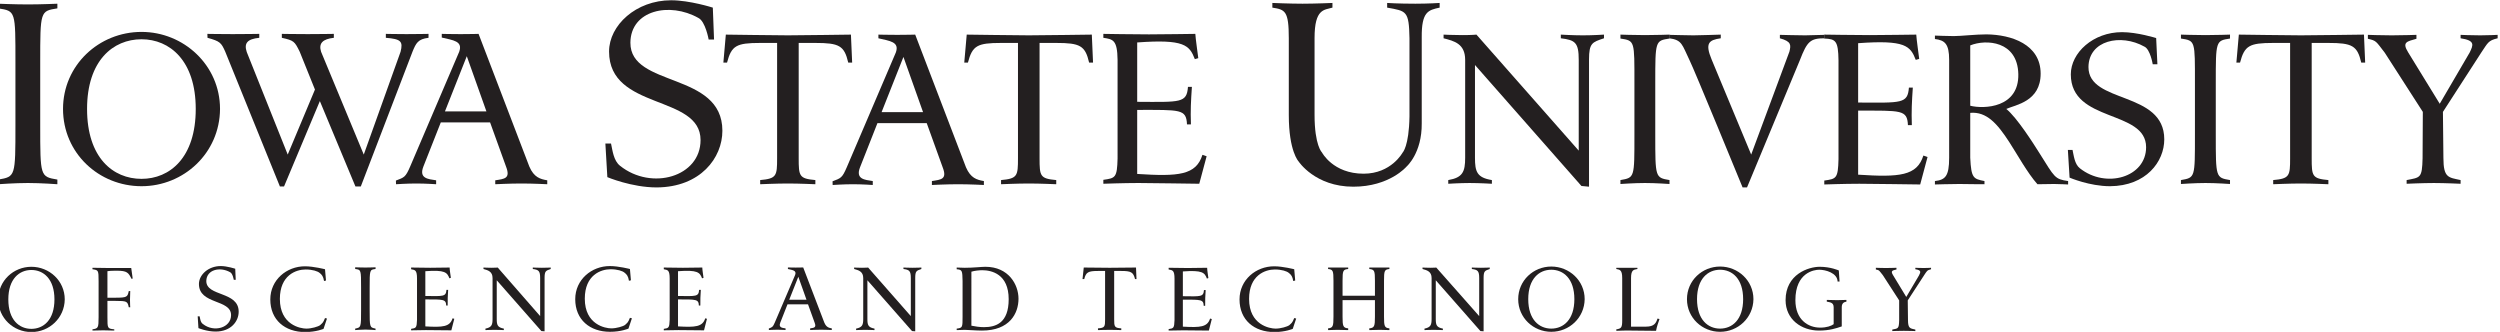 <?xml version="1.0" encoding="UTF-8" standalone="no"?>
<!-- Created with Inkscape (http://www.inkscape.org/) -->

<svg
   version="1.1"
   id="svg9"
   xml:space="preserve"
   width="399.989"
   height="53.097"
   viewBox="0 0 399.989 53.097"
   sodipodi:docname="iowastate.pdf"
   inkscape:version="1.1.1 (3bf5ae0d25, 2021-09-20)"
   xmlns:inkscape="http://www.inkscape.org/namespaces/inkscape"
   xmlns:sodipodi="http://sodipodi.sourceforge.net/DTD/sodipodi-0.dtd"
   xmlns="http://www.w3.org/2000/svg"
   xmlns:svg="http://www.w3.org/2000/svg"><defs
     id="defs13"><clipPath
       clipPathUnits="userSpaceOnUse"
       id="clipPath115"><path
         d="M 0,792 H 1224 V 0 H 0 Z"
         id="path113" /></clipPath><clipPath
       clipPathUnits="userSpaceOnUse"
       id="clipPath1137"><path
         d="M 0,792 H 1224 V 0 H 0 Z"
         id="path1135" /></clipPath><clipPath
       clipPathUnits="userSpaceOnUse"
       id="clipPath1195"><path
         d="M 0,792 H 1224 V 0 H 0 Z"
         id="path1193" /></clipPath><clipPath
       clipPathUnits="userSpaceOnUse"
       id="clipPath1359"><path
         d="M 0,792 H 1224 V 0 H 0 Z"
         id="path1357" /></clipPath></defs><sodipodi:namedview
     id="namedview11"
     pagecolor="#ffffff"
     bordercolor="#666666"
     borderopacity="1.0"
     inkscape:pageshadow="2"
     inkscape:pageopacity="0.0"
     inkscape:pagecheckerboard="0"
     showgrid="false"
     inkscape:zoom="1.87755"
     inkscape:cx="-94.005484"
     inkscape:cy="-145.13595"
     inkscape:window-width="2560"
     inkscape:window-height="1387"
     inkscape:window-x="1912"
     inkscape:window-y="-8"
     inkscape:window-maximized="1"
     inkscape:current-layer="g15" /><g
     id="g15"
     inkscape:groupmode="layer"
     inkscape:label="iowastate"
     transform="matrix(1.333,0,0,-1.333,-1110.475,170.548)"><g
       id="g2429"
       transform="translate(882.409,95.832)"><path
         d="M 0,0 C 0,0 1.562,-0.029 2.298,-0.029 3.063,-0.029 4.417,0 4.623,0 c 0,-0.265 0.118,-1.001 0.148,-1.235 L 4.595,-1.294 c -0.266,0.705 -0.531,1.029 -2.887,0.853 v -2.973 c 2.179,-0.029 2.474,-0.09 2.533,0.734 H 4.446 C 4.388,-3.414 4.388,-3.855 4.388,-4.563 H 4.212 c -0.03,0.765 -0.325,0.736 -2.504,0.736 v -3.239 c 2.091,-0.119 2.945,-0.059 3.269,0.972 l 0.206,-0.06 C 5.095,-6.535 4.829,-7.537 4.829,-7.537 c 0,0 -2.62,0.028 -3.061,0.028 C 1.031,-7.509 0,-7.537 0,-7.537 v 0.177 c 0.59,0.088 0.678,0.118 0.708,1.089 v 4.946 c 0,1.031 -0.236,1.031 -0.708,1.119 z"
         style="fill:#231f20;fill-opacity:1;fill-rule:nonzero;stroke:none"
         id="path2431" /></g><g
       id="g2433"
       transform="translate(912.737,95.832)"><path
         d="m 0,0 c 0,0 1.56,-0.029 2.296,-0.029 0.766,0 2.12,0.029 2.326,0.029 0,-0.265 0.117,-1.001 0.148,-1.235 L 4.593,-1.294 c -0.265,0.705 -0.531,1.029 -2.886,0.853 v -2.973 c 2.179,-0.029 2.474,-0.09 2.532,0.734 H 4.445 C 4.387,-3.414 4.387,-3.855 4.387,-4.563 H 4.21 c -0.029,0.765 -0.324,0.736 -2.503,0.736 v -3.239 c 2.091,-0.119 2.944,-0.059 3.269,0.972 l 0.206,-0.06 C 5.093,-6.535 4.828,-7.537 4.828,-7.537 c 0,0 -2.62,0.028 -3.062,0.028 C 1.029,-7.509 0,-7.537 0,-7.537 v 0.177 c 0.588,0.088 0.677,0.118 0.706,1.089 v 4.946 c 0,1.031 -0.235,1.031 -0.706,1.119 z"
         style="fill:#231f20;fill-opacity:1;fill-rule:nonzero;stroke:none"
         id="path2435" /></g><g
       id="g2437"
       transform="translate(973.332,95.803)"><path
         d="m 0,0 c 0,0 1.56,-0.029 2.296,-0.029 0.766,0 2.12,0.029 2.326,0.029 0,-0.265 0.117,-1.001 0.147,-1.235 L 4.593,-1.296 c -0.266,0.707 -0.531,1.031 -2.886,0.855 v -2.973 c 2.179,-0.031 2.474,-0.088 2.532,0.735 H 4.445 C 4.386,-3.414 4.386,-3.857 4.386,-4.563 H 4.21 c -0.029,0.765 -0.324,0.737 -2.503,0.737 v -3.24 c 2.091,-0.118 2.944,-0.06 3.269,0.972 L 5.181,-6.153 C 5.093,-6.537 4.828,-7.537 4.828,-7.537 c 0,0 -2.621,0.029 -3.062,0.029 C 1.03,-7.508 0,-7.537 0,-7.537 v 0.177 c 0.589,0.088 0.677,0.117 0.706,1.089 v 4.946 c 0,1.032 -0.235,1.032 -0.706,1.119 z"
         style="fill:#231f20;fill-opacity:1;fill-rule:nonzero;stroke:none"
         id="path2439" /></g><g
       id="g2441"
       transform="translate(891.096,95.832)"><path
         d="M 0,0 C 0,0 0.471,-0.029 0.942,-0.029 1.442,-0.029 1.708,0 1.708,0 l 5.093,-5.83 v 4.565 c 0,0.853 -0.176,1 -0.883,1.088 V 0 c 0,0 0.619,-0.029 1.09,-0.029 C 7.538,-0.029 8.067,0 8.067,0 V -0.177 C 7.479,-0.383 7.332,-0.412 7.332,-1.265 v -6.39 L 6.949,-7.626 1.591,-1.53 v -4.653 c 0,-0.707 0.088,-1.002 0.852,-1.148 v -0.178 c 0,0 -0.618,0.03 -1.118,0.03 -0.471,0 -1.09,-0.03 -1.09,-0.03 v 0.178 c 0.737,0.146 0.854,0.441 0.854,1.148 v 4.918 c 0,0.794 -0.56,0.943 -1.089,1.088 z"
         style="fill:#231f20;fill-opacity:1;fill-rule:nonzero;stroke:none"
         id="path2443" /></g><g
       id="g2445"
       transform="translate(935.585,95.832)"><path
         d="M 0,0 C 0,0 0.471,-0.029 0.941,-0.029 1.443,-0.029 1.678,0 1.678,0 l 5.124,-5.83 v 4.565 c 0,0.853 -0.177,1 -0.884,1.088 V 0 c 0,0 0.618,-0.029 1.089,-0.029 0.53,0 1.06,0.029 1.06,0.029 V -0.177 C 7.479,-0.383 7.331,-0.412 7.331,-1.265 v -6.39 L 6.948,-7.626 1.59,-1.53 v -4.653 c 0,-0.707 0.088,-1.002 0.854,-1.148 v -0.178 c 0,0 -0.619,0.03 -1.119,0.03 -0.471,0 -1.09,-0.03 -1.09,-0.03 v 0.178 c 0.736,0.146 0.855,0.441 0.855,1.148 v 4.918 c 0,0.794 -0.56,0.943 -1.09,1.088 z"
         style="fill:#231f20;fill-opacity:1;fill-rule:nonzero;stroke:none"
         id="path2447" /></g><g
       id="g2449"
       transform="translate(1003.806,95.832)"><path
         d="M 0,0 C 0,0 0.472,-0.029 0.941,-0.029 1.442,-0.029 1.648,0 1.648,0 l 5.154,-5.83 v 4.565 c 0,0.853 -0.177,1 -0.884,1.088 V 0 c 0,0 0.618,-0.029 1.09,-0.029 C 7.537,-0.029 8.067,0 8.067,0 V -0.177 C 7.479,-0.383 7.331,-0.412 7.331,-1.265 v -6.39 L 6.948,-7.626 1.59,-1.53 v -4.653 c 0,-0.707 0.088,-1.002 0.853,-1.148 v -0.178 c 0,0 -0.618,0.03 -1.119,0.03 -0.47,0 -1.089,-0.03 -1.089,-0.03 v 0.178 c 0.737,0.146 0.854,0.441 0.854,1.148 l 0.001,4.918 c 0,0.794 -0.561,0.943 -1.09,1.088 z"
         style="fill:#231f20;fill-opacity:1;fill-rule:nonzero;stroke:none"
         id="path2451" /></g><g
       id="g2453"
       transform="translate(1058.217,95.803)"><path
         d="M 0,0 C 0,0 0.677,-0.029 1.208,-0.029 1.737,-0.029 2.474,0 2.474,0 V -0.206 C 2.002,-0.322 1.737,-0.354 2.062,-0.884 l 1.589,-2.618 1.531,2.589 c 0.206,0.412 0.295,0.62 -0.442,0.736 L 4.74,0 c 0,0 0.501,-0.029 1.002,-0.029 C 6.154,-0.029 6.625,0 6.625,0 V -0.177 C 6.124,-0.293 6.124,-0.412 5.8,-0.884 L 3.828,-3.916 3.857,-6.271 c 0,-1.031 0.266,-1.001 0.884,-1.148 v -0.178 c 0,0 -0.796,0.03 -1.385,0.03 -0.558,0 -1.383,-0.03 -1.383,-0.03 v 0.178 c 0.706,0.147 0.795,0.088 0.825,1.118 v 2.385 L 0.854,-0.913 C 0.383,-0.322 0.441,-0.293 0,-0.206 Z"
         style="fill:#231f20;fill-opacity:1;fill-rule:nonzero;stroke:none"
         id="path2455" /></g><g
       id="g2457"
       transform="translate(962.996,94.448)"><path
         d="m 0,0 0.148,1.384 c 0,0 2.532,-0.03 3.122,-0.03 0.558,0 3.15,0.03 3.15,0.03 L 6.479,0 H 6.302 C 6.096,0.824 5.83,0.972 4.653,0.972 H 3.799 v -5.8 c 0,-0.884 0.029,-1.03 0.854,-1.09 v -0.207 c 0,0 -0.825,0.03 -1.383,0.03 -0.59,0 -1.415,-0.03 -1.415,-0.03 v 0.207 c 0.825,0.06 0.854,0.206 0.854,1.09 v 5.8 H 1.855 C 0.678,0.972 0.413,0.824 0.207,0 Z"
         style="fill:#231f20;fill-opacity:1;fill-rule:nonzero;stroke:none"
         id="path2459" /></g><g
       id="g2461"
       transform="translate(861.299,95.686)"><path
         d="m 0,0 c 0,0 -0.972,0.324 -1.737,0.324 -1.502,0 -2.62,-1.06 -2.62,-2.15 0,-2.502 3.857,-1.796 3.857,-3.739 0,-1.531 -2.062,-2.12 -3.386,-1.061 -0.296,0.206 -0.324,0.649 -0.384,0.913 h -0.235 l 0.089,-1.413 c 0,0 1.001,-0.412 2.061,-0.412 1.855,0 2.768,1.237 2.768,2.385 0,2.473 -3.887,1.796 -3.887,3.681 0.03,1.383 1.649,1.738 2.856,1.059 0.323,-0.147 0.441,-0.912 0.441,-0.912 h 0.236 z"
         style="fill:#231f20;fill-opacity:1;fill-rule:nonzero;stroke:none"
         id="path2463" /></g><g
       id="g2465"
       transform="translate(876.404,93.389)"><path
         d="m 0,0 v -2.591 c 0,-2.15 0,-2.15 -0.708,-2.297 v -0.177 c 0,0 0.678,0.06 1.237,0.06 0.53,0 1.207,-0.06 1.207,-0.06 v 0.177 C 1.029,-4.741 1.029,-4.741 1.029,-2.591 V 0 c 0,2.179 0,2.179 0.707,2.267 v 0.206 c 0,0 -0.677,-0.03 -1.207,-0.03 -0.559,0 -1.237,0.03 -1.237,0.03 V 2.267 C 0,2.179 0,2.179 0,0"
         style="fill:#231f20;fill-opacity:1;fill-rule:nonzero;stroke:none"
         id="path2467" /></g><g
       id="g2469"
       transform="translate(872.075,95.626)"><path
         d="m 0,0 c 0,0 -1.354,0.354 -2.414,0.354 -2.179,0 -4.152,-1.62 -4.152,-3.975 0,-2.474 1.766,-3.916 4.181,-3.916 1.325,0 2.208,0.383 2.208,0.383 L 0.235,-5.917 0,-5.858 c -0.235,-0.62 -0.354,-0.62 -0.589,-0.854 -0.235,-0.178 -1.031,-0.413 -1.648,-0.413 -0.707,0 -3.181,0.441 -3.181,3.562 0,2.856 1.943,3.534 3.092,3.534 0.824,0 1.442,-0.206 1.679,-0.412 0.264,-0.206 0.441,-0.413 0.53,-0.971 l 0.234,0.058 z"
         style="fill:#231f20;fill-opacity:1;fill-rule:nonzero;stroke:none"
         id="path2471" /></g><g
       id="g2473"
       transform="translate(908.674,95.655)"><path
         d="m 0,0 c 0,0 -1.354,0.354 -2.415,0.354 -2.179,0 -4.151,-1.62 -4.151,-3.975 0,-2.474 1.767,-3.916 4.18,-3.916 1.325,0 2.209,0.383 2.209,0.383 L 0.235,-5.917 0,-5.858 c -0.236,-0.62 -0.354,-0.62 -0.59,-0.855 -0.234,-0.177 -1.029,-0.412 -1.647,-0.412 -0.707,0 -3.181,0.441 -3.181,3.562 0,2.857 1.943,3.534 3.092,3.534 0.824,0 1.443,-0.206 1.678,-0.412 0.265,-0.205 0.441,-0.413 0.53,-0.971 l 0.236,0.058 z"
         style="fill:#231f20;fill-opacity:1;fill-rule:nonzero;stroke:none"
         id="path2475" /></g><g
       id="g2477"
       transform="translate(988.406,95.626)"><path
         d="m 0,0 c 0,0 -1.354,0.354 -2.414,0.354 -2.179,0 -4.151,-1.62 -4.151,-3.975 0,-2.474 1.766,-3.916 4.18,-3.916 1.325,0 2.209,0.383 2.209,0.383 L 0.236,-5.917 0,-5.858 c -0.235,-0.62 -0.353,-0.62 -0.589,-0.854 -0.235,-0.178 -1.03,-0.413 -1.648,-0.413 -0.707,0 -3.181,0.441 -3.181,3.562 0,2.856 1.944,3.534 3.092,3.534 0.824,0 1.443,-0.206 1.679,-0.412 0.264,-0.206 0.441,-0.413 0.529,-0.971 l 0.236,0.058 z"
         style="fill:#231f20;fill-opacity:1;fill-rule:nonzero;stroke:none"
         id="path2479" /></g><g
       id="g2481"
       transform="translate(844.163,95.803)"><path
         d="M 0,0 C 0,0 1.236,-0.029 1.973,-0.029 H 4.652 L 4.829,-1.296 4.682,-1.325 c -0.354,0.736 -0.531,0.971 -1.738,0.971 -0.236,0 -0.853,0 -1.148,-0.058 v -3.181 h 0.942 c 1.413,0 1.472,0.091 1.619,0.796 h 0.177 c 0,0 -0.03,-0.766 -0.03,-1.06 0,-0.5 0.03,-0.882 0.03,-0.882 H 4.357 C 4.21,-4.034 4.151,-3.975 2.738,-3.975 H 1.796 v -1.943 c 0,-1.354 0,-1.384 0.824,-1.471 v -0.148 c 0,0 -1.03,0.029 -1.324,0.029 C 1.001,-7.508 0,-7.537 0,-7.537 v 0.148 c 0.677,0.117 0.736,0.146 0.736,1.471 v 4.3 c 0,1.353 -0.03,1.325 -0.736,1.441 z"
         style="fill:#231f20;fill-opacity:1;fill-rule:nonzero;stroke:none"
         id="path2483" /></g><g
       id="g2485"
       transform="translate(1027.065,95.803)"><path
         d="M 0,0 V -0.147 C 0.412,-0.235 0.707,-0.235 0.707,-1.235 V -6.331 C 0.707,-7.184 0.589,-7.302 0,-7.389 v -0.178 c 0,0 1.325,0.059 1.855,0.03 0.531,0 2.915,-0.03 2.915,-0.03 0.088,0.501 0.265,0.973 0.413,1.414 L 4.947,-6.094 C 4.77,-6.625 4.564,-7.066 3.563,-7.066 H 1.768 v 5.831 c 0,1 0.323,1 0.765,1.088 V 0 H 1.236 Z"
         style="fill:#231f20;fill-opacity:1;fill-rule:nonzero;stroke:none"
         id="path2487" /></g><g
       id="g2489"
       transform="translate(994.207,92.447)"><path
         d="m 0,0 h 3.887 v 1.796 c 0,1.206 -0.06,1.353 -0.678,1.412 V 3.385 H 4.446 5.624 V 3.208 C 5.034,3.149 4.976,3.002 4.976,1.796 v -4.3 c 0,-1.146 0.058,-1.353 0.648,-1.413 v -0.207 c 0,0 -0.766,0.03 -1.149,0.03 -0.354,0 -1.266,-0.03 -1.266,-0.03 v 0.207 c 0.618,0.06 0.678,0.267 0.678,1.413 v 1.973 H 0 V -2.504 C 0,-3.65 0.059,-3.857 0.677,-3.917 v -0.207 c 0,0 -0.912,0.03 -1.295,0.03 -0.354,0 -1.119,-0.03 -1.119,-0.03 v 0.207 c 0.589,0.06 0.647,0.267 0.647,1.413 v 4.3 c 0,1.206 -0.058,1.353 -0.647,1.412 V 3.385 H -0.56 0.677 V 3.208 C 0.059,3.149 0,3.002 0,1.796 Z"
         style="fill:#231f20;fill-opacity:1;fill-rule:nonzero;stroke:none"
         id="path2491" /></g><g
       id="g2493"
       transform="translate(1053.771,95.481)"><path
         d="m 0,0 c 0,0 -0.971,0.441 -2.296,0.441 -1.325,0 -4.093,-0.883 -4.093,-4.005 0,-2.325 1.914,-3.651 4.005,-3.651 1.266,0 2.061,0.265 2.738,0.5 v 2.298 c 0,0.441 0.207,0.618 0.56,0.676 v 0.206 c 0,0 -0.737,-0.029 -1.119,-0.029 -0.384,0 -1.237,0.029 -1.237,0.029 v -0.206 c 0.324,-0.088 0.824,-0.058 0.824,-0.676 v -2.032 c -0.294,-0.207 -0.824,-0.412 -1.619,-0.412 -1.444,0 -2.974,0.941 -2.974,3.297 0,3.327 2.268,3.651 2.857,3.651 0.765,0 2.177,-0.383 2.207,-1.412 h 0.236 z"
         style="fill:#231f20;fill-opacity:1;fill-rule:nonzero;stroke:none"
         id="path2495" /></g><g
       id="g2497"
       transform="translate(839.6,92.005)"><path
         d="m 0,0 c 0,2.473 -1.325,3.533 -2.769,3.533 -1.442,0 -2.767,-1.06 -2.767,-3.533 0,-2.474 1.325,-3.533 2.767,-3.533 C -1.325,-3.533 0,-2.474 0,0 m -6.743,0 c 0,2.238 1.825,3.917 3.974,3.917 2.15,0 4.005,-1.679 4.005,-3.917 -0.03,-2.237 -1.855,-3.916 -4.005,-3.916 -2.149,0 -3.974,1.679 -3.974,3.916"
         style="fill:#231f20;fill-opacity:1;fill-rule:evenodd;stroke:none"
         id="path2499" /></g><g
       id="g2501"
       transform="translate(929.864,91.969)"><path
         d="M 0,0 -0.98,2.757 -2.07,0 Z m -2.229,3.871 c 0,0 0.477,-0.013 0.943,-0.013 0.477,0 0.893,0.013 0.893,0.013 L 2.144,-2.755 C 2.376,-3.293 2.682,-3.38 3.037,-3.441 v -0.196 c 0,0 -0.697,0.036 -1.285,0.036 -0.588,0 -1.312,-0.036 -1.312,-0.036 v 0.196 c 0.466,0.074 0.772,0.086 0.539,0.686 l -0.795,2.204 h -2.462 l -0.869,-2.204 c -0.234,-0.6 0.245,-0.625 0.636,-0.686 v -0.196 c 0,0 -0.514,0.036 -0.992,0.036 -0.466,0 -1.004,-0.036 -1.004,-0.036 0,0 -0.013,-0.05 -0.013,0.183 0.416,0.161 0.478,0.161 0.71,0.699 l 2.45,5.732 c 0.196,0.539 -0.305,0.576 -0.869,0.71 z"
         style="fill:#231f20;fill-opacity:1;fill-rule:evenodd;stroke:none"
         id="path2503" /></g><g
       id="g2505"
       transform="translate(949.658,95.332)"><path
         d="m 0,0 c 0.354,0.117 0.942,0.178 1.296,0.178 1.148,0 3.18,-0.472 3.18,-3.476 0,-2.886 -1.56,-3.357 -2.973,-3.357 -0.561,0 -1.061,0.089 -1.503,0.176 z M -1.766,0.5 V 0.294 c 0.677,-0.059 0.677,-0.177 0.707,-1.412 L -1.06,-5.389 c 0,-1.296 0,-1.353 -0.706,-1.442 v -0.178 c 0,0 0.588,0.03 0.971,0.03 0.383,0 1.296,-0.087 2.062,-0.087 3.327,0 4.387,2.06 4.387,3.827 0,1.678 -1.178,3.829 -3.974,3.829 -0.472,0 -1.414,-0.119 -2.475,-0.119 -0.323,0 -0.971,0.029 -0.971,0.029"
         style="fill:#231f20;fill-opacity:1;fill-rule:evenodd;stroke:none"
         id="path2507" /></g><g
       id="g2509"
       transform="translate(1022.031,92.034)"><path
         d="m 0,0 c 0,2.473 -1.326,3.533 -2.769,3.533 -1.442,0 -2.767,-1.06 -2.767,-3.533 0,-2.474 1.325,-3.533 2.767,-3.533 C -1.326,-3.533 0,-2.474 0,0 m -6.742,0 c 0,2.237 1.824,3.917 3.973,3.917 2.151,0 4.005,-1.68 4.005,-3.917 -0.029,-2.237 -1.854,-3.916 -4.005,-3.916 -2.149,0 -3.973,1.679 -3.973,3.916"
         style="fill:#231f20;fill-opacity:1;fill-rule:evenodd;stroke:none"
         id="path2511" /></g><g
       id="g2513"
       transform="translate(1042.288,92.034)"><path
         d="m 0,0 c 0,2.473 -1.324,3.533 -2.768,3.533 -1.442,0 -2.767,-1.06 -2.767,-3.533 0,-2.474 1.325,-3.533 2.767,-3.533 C -1.324,-3.533 0,-2.474 0,0 m -6.742,0 c 0,2.237 1.825,3.917 3.974,3.917 2.15,0 4.004,-1.68 4.004,-3.917 -0.029,-2.237 -1.854,-3.916 -4.004,-3.916 -2.149,0 -3.974,1.679 -3.974,3.916"
         style="fill:#231f20;fill-opacity:1;fill-rule:evenodd;stroke:none"
         id="path2515" /></g><g
       id="g2517"
       transform="translate(1033.419,123.76)"><path
         d="m 0,0 c 0,0 2.297,-0.059 2.914,-0.059 0.621,0 3.269,0.088 3.269,0.088 V -0.412 C 4.739,-0.619 4.269,-1.001 5.093,-2.974 l 4.742,-11.396 4.593,12.369 c 0.176,0.764 0.263,1.205 -1.15,1.589 V 0 c 0,0 2.209,-0.059 3.033,-0.059 1.06,0.03 2.328,0.059 2.328,0.059 v -0.412 c -1.709,0 -2.092,-0.384 -2.946,-2.591 L 9.335,-18.312 H 8.803 c 0,0 -5.859,14.279 -6.36,15.251 C 1.531,-1.179 1.562,-0.619 0,-0.412 Z"
         style="fill:#231f20;fill-opacity:1;fill-rule:nonzero;stroke:none"
         id="path2519" /></g><g
       id="g2521"
       transform="translate(834.917,120.433)"><path
         d="m 0,0 v -7.507 c 0,-6.183 0,-6.183 -2.061,-6.537 v -0.559 c 0,0 2.002,0.147 3.563,0.147 1.561,0 3.532,-0.147 3.532,-0.147 v 0.559 C 2.975,-13.69 2.975,-13.69 2.975,-7.507 V 0 c 0,6.183 0,6.183 2.059,6.506 v 0.559 c 0,0 -1.971,-0.086 -3.532,-0.086 -1.561,0 -3.563,0.086 -3.563,0.086 V 6.506 C 0.03,6.183 0,6.183 0,0"
         style="fill:#231f20;fill-opacity:1;fill-rule:nonzero;stroke:none"
         id="path2523" /></g><g
       id="g2525"
       transform="translate(918.622,127.028)"><path
         d="m 0,0 c 0,0 -2.768,0.883 -5.005,0.883 -4.21,0 -7.448,-3.002 -7.448,-6.153 0,-7.094 10.981,-5.124 10.981,-10.628 0,-4.418 -5.887,-6.096 -9.656,-3.091 -0.795,0.616 -0.914,1.883 -1.09,2.678 h -0.678 l 0.237,-4.035 c 0,0 2.913,-1.235 5.919,-1.235 5.268,0.029 7.889,3.56 7.889,6.801 0,7.124 -11.071,5.153 -11.041,10.57 0.029,3.916 4.711,4.916 8.157,2.973 0.853,-0.411 1.235,-2.59 1.235,-2.59 h 0.648 z"
         style="fill:#231f20;fill-opacity:1;fill-rule:nonzero;stroke:none"
         id="path2527" /></g><g
       id="g2529"
       transform="translate(919.889,120.433)"><path
         d="m 0,0 0.295,3.356 c 0,0 6.095,-0.087 7.448,-0.087 1.355,0 7.567,0.087 7.567,0.087 L 15.457,0 H 14.986 C 14.515,2.032 13.898,2.356 11.041,2.356 H 9.04 v -13.84 c 0,-2.148 0.058,-2.443 2.001,-2.619 v -0.5 c 0,0 -1.943,0.088 -3.298,0.088 -1.353,0 -3.326,-0.088 -3.326,-0.088 v 0.5 c 1.973,0.176 2.032,0.5 2.032,2.619 V 2.356 H 4.417 C 1.561,2.356 0.971,2.032 0.441,0 Z"
         style="fill:#231f20;fill-opacity:1;fill-rule:nonzero;stroke:none"
         id="path2531" /></g><g
       id="g2533"
       transform="translate(965.495,123.877)"><path
         d="m 0,0 c 0,0 3.71,-0.06 5.476,-0.06 1.827,0 5.095,0.06 5.565,0.06 0.029,-0.588 0.295,-2.384 0.354,-2.913 l -0.413,-0.12 c -0.647,1.679 -1.265,2.416 -6.919,2.004 v -7.126 c 5.241,-0.03 5.948,-0.148 6.094,1.796 h 0.472 c -0.117,-1.738 -0.177,-2.796 -0.117,-4.504 H 10.04 c -0.088,1.854 -0.766,1.737 -5.977,1.737 v -7.686 c 4.974,-0.323 7.066,-0.147 7.832,2.296 l 0.501,-0.176 c -0.236,-0.882 -0.883,-3.298 -0.883,-3.298 0,0 -6.213,0.09 -7.303,0.09 C 2.444,-17.9 0,-17.99 0,-17.99 v 0.472 c 1.443,0.206 1.648,0.236 1.708,2.561 V -3.12 C 1.68,-0.705 1.148,-0.646 0,-0.472 Z"
         style="fill:#231f20;fill-opacity:1;fill-rule:nonzero;stroke:none"
         id="path2535" /></g><g
       id="g2537"
       transform="translate(985.781,127.589)"><path
         d="m 0,0 c 0,0 2.12,-0.091 3.623,-0.091 1.5,0 3.59,0.091 3.59,0.091 V -0.561 C 6.242,-0.854 5.065,-0.65 5.065,-4.213 v -9.213 c 0,-3.681 0.883,-4.507 0.883,-4.507 0,0 1.323,-2.561 5.003,-2.561 3.327,0 4.682,2.531 4.682,2.531 0,0 0.766,0.737 0.825,4.33 v 9.392 c -0.059,3.297 -0.353,3.267 -2.679,3.68 V 0 c 0,0 1.295,-0.091 3.387,-0.091 1.588,0 2.914,0.091 2.914,0.091 v -0.561 c -1.355,-0.293 -2.18,-0.47 -2.15,-3.563 v -10.334 c 0.031,-3.592 -1.825,-5.183 -1.825,-5.183 0,0 -2.031,-2.413 -6.389,-2.413 -4.593,0 -6.566,3.031 -6.566,3.031 0,0 -1.176,1.208 -1.176,5.566 v 9.216 c 0,3.297 -0.444,3.443 -1.974,3.68 z"
         style="fill:#231f20;fill-opacity:1;fill-rule:nonzero;stroke:none"
         id="path2539" /></g><g
       id="g2541"
       transform="translate(1006.332,123.789)"><path
         d="M 0,0 C 0,0 1.061,-0.059 2.237,-0.059 3.445,-0.059 3.945,0 3.945,0 l 12.277,-13.926 v 10.894 c 0,2.061 -0.411,2.384 -2.149,2.591 V 0 c 0,0 1.473,-0.088 2.65,-0.088 1.208,0 2.532,0.088 2.532,0.088 V -0.441 C 17.841,-0.912 17.458,-1 17.458,-3.003 V -18.254 L 16.547,-18.167 3.769,-3.65 v -11.132 c 0,-1.676 0.236,-2.384 2.03,-2.677 v -0.443 c 0,0 -1.442,0.09 -2.678,0.09 -1.118,0 -2.56,-0.09 -2.56,-0.09 v 0.443 c 1.736,0.293 2.03,1.001 2.03,2.677 v 11.75 c 0,1.942 -1.325,2.266 -2.591,2.591 z"
         style="fill:#231f20;fill-opacity:1;fill-rule:nonzero;stroke:none"
         id="path2543" /></g><g
       id="g2545"
       transform="translate(1117.273,123.76)"><path
         d="M 0,0 C 0,0 1.619,-0.059 2.856,-0.059 4.092,-0.059 5.829,0 5.829,0 v -0.471 c -1.119,-0.325 -1.767,-0.383 -1,-1.62 l 3.796,-6.18 3.594,6.151 c 0.442,0.912 0.677,1.442 -1.09,1.708 V 0 c 0,0 1.207,-0.059 2.354,-0.059 1.033,0 2.092,0.059 2.092,0.059 v -0.412 c -1.148,-0.266 -1.178,-0.559 -1.943,-1.679 l -4.624,-7.155 0.058,-5.536 c 0,-2.412 0.62,-2.324 2.063,-2.648 v -0.443 c 0,0 -1.856,0.09 -3.21,0.09 -1.354,0 -3.269,-0.09 -3.269,-0.09 v 0.443 c 1.651,0.324 1.857,0.204 1.915,2.618 l 0.03,5.566 -4.565,7.097 c -1.089,1.413 -1,1.442 -2.03,1.678 z"
         style="fill:#231f20;fill-opacity:1;fill-rule:nonzero;stroke:none"
         id="path2547" /></g><g
       id="g2549"
       transform="translate(866.892,123.877)"><path
         d="M 0,0 C 0,0 1.679,-0.029 3.121,-0.029 4.534,-0.029 6.242,0 6.242,0 V -0.472 C 4.917,-0.617 4.388,-1.118 4.712,-2.149 l 5.122,-12.338 4.417,12.338 c 0.324,1.265 0.029,1.532 -1.767,1.677 V 0 c 0,0 1.354,-0.029 2.473,-0.029 1.148,0 2.65,0.029 2.65,0.029 V -0.472 C 16.341,-0.617 16.105,-1.118 15.692,-2.118 L 9.48,-18.312 H 8.833 L 4.564,-8.067 0.266,-18.312 h -0.03 -0.47 L -6.8,-2.118 c -0.472,1.059 -0.619,1.234 -2.121,1.646 C -8.921,0.06 -8.95,0 -8.95,0 c 0,0 1.648,-0.029 3.062,-0.029 1.444,0 3.18,0.029 3.18,0.029 V -0.472 C -4.15,-0.617 -4.562,-1.118 -4.21,-2.179 l 4.917,-12.308 3.269,7.803 -1.827,4.535 C 1.531,-0.884 1.442,-0.795 0,-0.472 Z"
         style="fill:#231f20;fill-opacity:1;fill-rule:nonzero;stroke:none"
         id="path2551" /></g><g
       id="g2553"
       transform="translate(948.802,120.433)"><path
         d="m 0,0 0.295,3.356 c 0,0 6.094,-0.087 7.449,-0.087 1.354,0 7.566,0.087 7.566,0.087 L 15.457,0 H 14.986 C 14.515,2.032 13.896,2.356 11.04,2.356 H 9.038 v -13.84 c 0,-2.148 0.06,-2.443 2.002,-2.619 v -0.5 c 0,0 -1.942,0.088 -3.296,0.088 -1.355,0 -3.328,-0.088 -3.328,-0.088 v 0.5 c 1.973,0.176 2.031,0.5 2.031,2.619 V 2.356 H 4.416 C 1.56,2.356 0.971,2.032 0.441,0 Z"
         style="fill:#231f20;fill-opacity:1;fill-rule:nonzero;stroke:none"
         id="path2555" /></g><g
       id="g2557"
       transform="translate(1096.515,117.959)"><path
         d="m 0,0 v -6.21 c 0,-5.126 0.03,-5.126 -1.679,-5.419 V -12.1 c 0,0 1.679,0.118 2.945,0.118 1.296,0 2.944,-0.118 2.944,-0.118 v 0.471 c -1.708,0.293 -1.708,0.293 -1.708,5.419 V 0 c 0,5.094 0,5.094 1.708,5.358 V 5.83 C 4.21,5.83 2.562,5.771 1.266,5.771 0,5.771 -1.679,5.83 -1.679,5.83 V 5.358 C 0.06,5.094 0,5.094 0,0"
         style="fill:#231f20;fill-opacity:1;fill-rule:nonzero;stroke:none"
         id="path2559" /></g><g
       id="g2561"
       transform="translate(1029.239,117.959)"><path
         d="m 0,0 v -6.21 c 0,-5.126 0.029,-5.126 -1.678,-5.419 V -12.1 c 0,0 1.678,0.118 2.944,0.118 1.295,0 2.944,-0.118 2.944,-0.118 v 0.471 c -1.708,0.293 -1.708,0.293 -1.708,5.419 V 0 c 0,5.094 0,5.094 1.708,5.358 V 5.83 C 4.21,5.83 2.561,5.771 1.266,5.771 0,5.771 -1.678,5.83 -1.678,5.83 V 5.358 C 0.058,5.094 0,5.094 0,0"
         style="fill:#231f20;fill-opacity:1;fill-rule:nonzero;stroke:none"
         id="path2563" /></g><g
       id="g2565"
       transform="translate(1052.028,123.789)"><path
         d="m 0,0 c 0,0 3.71,-0.059 5.475,-0.059 1.826,0 5.092,0.059 5.565,0.059 0.029,-0.588 0.294,-2.384 0.352,-2.915 l -0.413,-0.117 c -0.646,1.678 -1.264,2.415 -6.916,2.002 v -7.124 c 5.24,-0.03 5.947,-0.147 6.094,1.796 h 0.47 c -0.118,-1.739 -0.176,-2.799 -0.118,-4.505 h -0.47 c -0.088,1.854 -0.767,1.738 -5.976,1.738 v -7.687 c 4.973,-0.324 7.065,-0.147 7.831,2.296 l 0.5,-0.176 c -0.235,-0.883 -0.883,-3.296 -0.883,-3.296 0,0 -6.212,0.086 -7.301,0.086 -1.767,0 -4.21,-0.086 -4.21,-0.086 v 0.47 c 1.441,0.206 1.648,0.235 1.706,2.561 V -3.121 C 1.677,-0.707 1.354,-0.529 0,-0.472 Z"
         style="fill:#231f20;fill-opacity:1;fill-rule:nonzero;stroke:none"
         id="path2567" /></g><g
       id="g2569"
       transform="translate(1101.49,120.433)"><path
         d="m 0,0 0.295,3.356 c 0,0 6.096,-0.087 7.449,-0.087 1.354,0 7.569,0.087 7.569,0.087 L 15.458,0 h -0.471 c -0.471,2.032 -1.09,2.356 -3.945,2.356 H 9.039 v -13.84 c 0,-2.148 0.059,-2.443 2.003,-2.619 v -0.5 c 0,0 -1.944,0.088 -3.298,0.088 -1.353,0 -3.326,-0.088 -3.326,-0.088 v 0.5 c 1.973,0.176 2.031,0.5 2.031,2.619 V 2.356 H 4.418 C 1.562,2.356 0.972,2.032 0.441,0 Z"
         style="fill:#231f20;fill-opacity:1;fill-rule:nonzero;stroke:none"
         id="path2571" /></g><g
       id="g2573"
       transform="translate(1091.862,123.376)"><path
         d="m 0,0 c 0,0 -2.267,0.708 -4.094,0.708 -3.472,0 -6.15,-2.474 -6.15,-5.065 0,-5.83 9.037,-4.209 9.037,-8.745 0,-3.621 -4.827,-5.006 -7.948,-2.531 -0.648,0.5 -0.736,1.56 -0.884,2.208 h -0.559 l 0.205,-3.328 c 0,0 2.385,-1.03 4.858,-1.03 4.328,0.029 6.508,2.943 6.508,5.625 0,5.858 -9.128,4.241 -9.098,8.684 0.028,3.209 3.885,4.035 6.713,2.445 0.706,-0.325 1,-2.12 1,-2.12 h 0.56 z"
         style="fill:#231f20;fill-opacity:1;fill-rule:nonzero;stroke:none"
         id="path2575" /></g><g
       id="g2577"
       transform="translate(856.559,114.868)"><path
         d="m 0,0 c 0,5.8 -3.121,8.362 -6.508,8.362 -3.416,0 -6.536,-2.562 -6.536,-8.362 0,-5.861 3.12,-8.392 6.536,-8.392 C -3.121,-8.392 0,-5.861 0,0 m -15.93,0 c 0,5.241 4.3,9.245 9.422,9.245 5.065,0 9.422,-4.004 9.422,-9.245 -0.03,-5.301 -4.357,-9.275 -9.422,-9.275 -5.122,0 -9.422,3.974 -9.422,9.275"
         style="fill:#231f20;fill-opacity:1;fill-rule:nonzero;stroke:none"
         id="path2579" /></g><g
       id="g2581"
       transform="translate(891.447,114.574)"><path
         d="M 0,0 -2.355,6.624 -4.976,0 Z m -5.359,9.303 c 0,0 1.149,-0.03 2.267,-0.03 1.149,0 2.15,0.03 2.15,0.03 L 5.153,-6.626 c 0.558,-1.295 1.295,-1.501 2.15,-1.647 v -0.471 c 0,0 -1.679,0.088 -3.093,0.088 -1.412,0 -3.149,-0.088 -3.149,-0.088 v 0.471 c 1.118,0.175 1.854,0.205 1.294,1.647 l -1.913,5.3 h -5.919 l -2.09,-5.3 c -0.559,-1.442 0.588,-1.501 1.532,-1.647 v -0.471 c 0,0 -1.237,0.088 -2.386,0.088 -1.118,0 -2.414,-0.088 -2.414,-0.088 0,0 -0.029,-0.12 -0.029,0.441 1.001,0.382 1.148,0.382 1.708,1.677 l 5.888,13.779 c 0.471,1.296 -0.736,1.384 -2.091,1.708 z"
         style="fill:#231f20;fill-opacity:1;fill-rule:nonzero;stroke:none"
         id="path2583" /></g><g
       id="g2585"
       transform="translate(943.855,114.485)"><path
         d="M 0,0 -2.354,6.624 -4.976,0 Z m -5.358,9.304 c 0,0 1.148,-0.03 2.267,-0.03 1.149,0 2.15,0.03 2.15,0.03 L 5.154,-6.625 C 5.713,-7.92 6.448,-8.126 7.302,-8.273 v -0.472 c 0,0 -1.678,0.09 -3.091,0.09 -1.413,0 -3.149,-0.09 -3.149,-0.09 v 0.472 c 1.117,0.176 1.854,0.206 1.293,1.648 l -1.913,5.3 h -5.918 l -2.089,-5.3 c -0.56,-1.442 0.587,-1.501 1.53,-1.648 v -0.472 c 0,0 -1.237,0.09 -2.386,0.09 -1.118,0 -2.413,-0.09 -2.413,-0.09 0,0 -0.029,-0.118 -0.029,0.441 1.001,0.384 1.147,0.384 1.706,1.679 l 5.889,13.779 c 0.471,1.295 -0.735,1.384 -2.09,1.708 z"
         style="fill:#231f20;fill-opacity:1;fill-rule:nonzero;stroke:none"
         id="path2587" /></g><g
       id="g2589"
       transform="translate(1069.546,115.251)"><path
         d="M 0,0 V 7.243 C 1.885,8.009 5.682,7.802 5.771,3.797 5.859,-0.265 1.648,-0.412 0,0 m 8.304,-5.684 c -0.739,1.18 -2.71,4.272 -3.977,5.301 1.12,0.5 4.123,0.883 4.123,4.239 0,3.506 -3.504,4.682 -6.508,4.71 -1.295,0 -3.062,-0.206 -3.914,-0.206 -0.708,0 -2.267,0.061 -2.267,0.061 V 8.009 C -3.063,7.86 -2.531,7.448 -2.531,5.506 v -11.75 c 0,-2.235 -0.471,-2.648 -1.708,-2.795 V -9.45 c 0,0 1.942,0.058 2.914,0.058 1.649,-0.029 3.033,-0.029 3.033,-0.029 v 0.382 C 0.383,-8.774 0.117,-8.717 0,-6.244 v 5.39 c 1.973,0.177 3.268,-1.325 4.681,-3.502 0.942,-1.446 2.178,-3.71 3.386,-5.065 0.412,0 1.473,0.029 2.001,0.029 0.589,0 1.68,-0.058 1.68,-0.058 v 0.411 c -1.62,0.235 -1.592,0.411 -3.444,3.355"
         style="fill:#231f20;fill-opacity:1;fill-rule:nonzero;stroke:none"
         id="path2591" /></g></g></svg>
